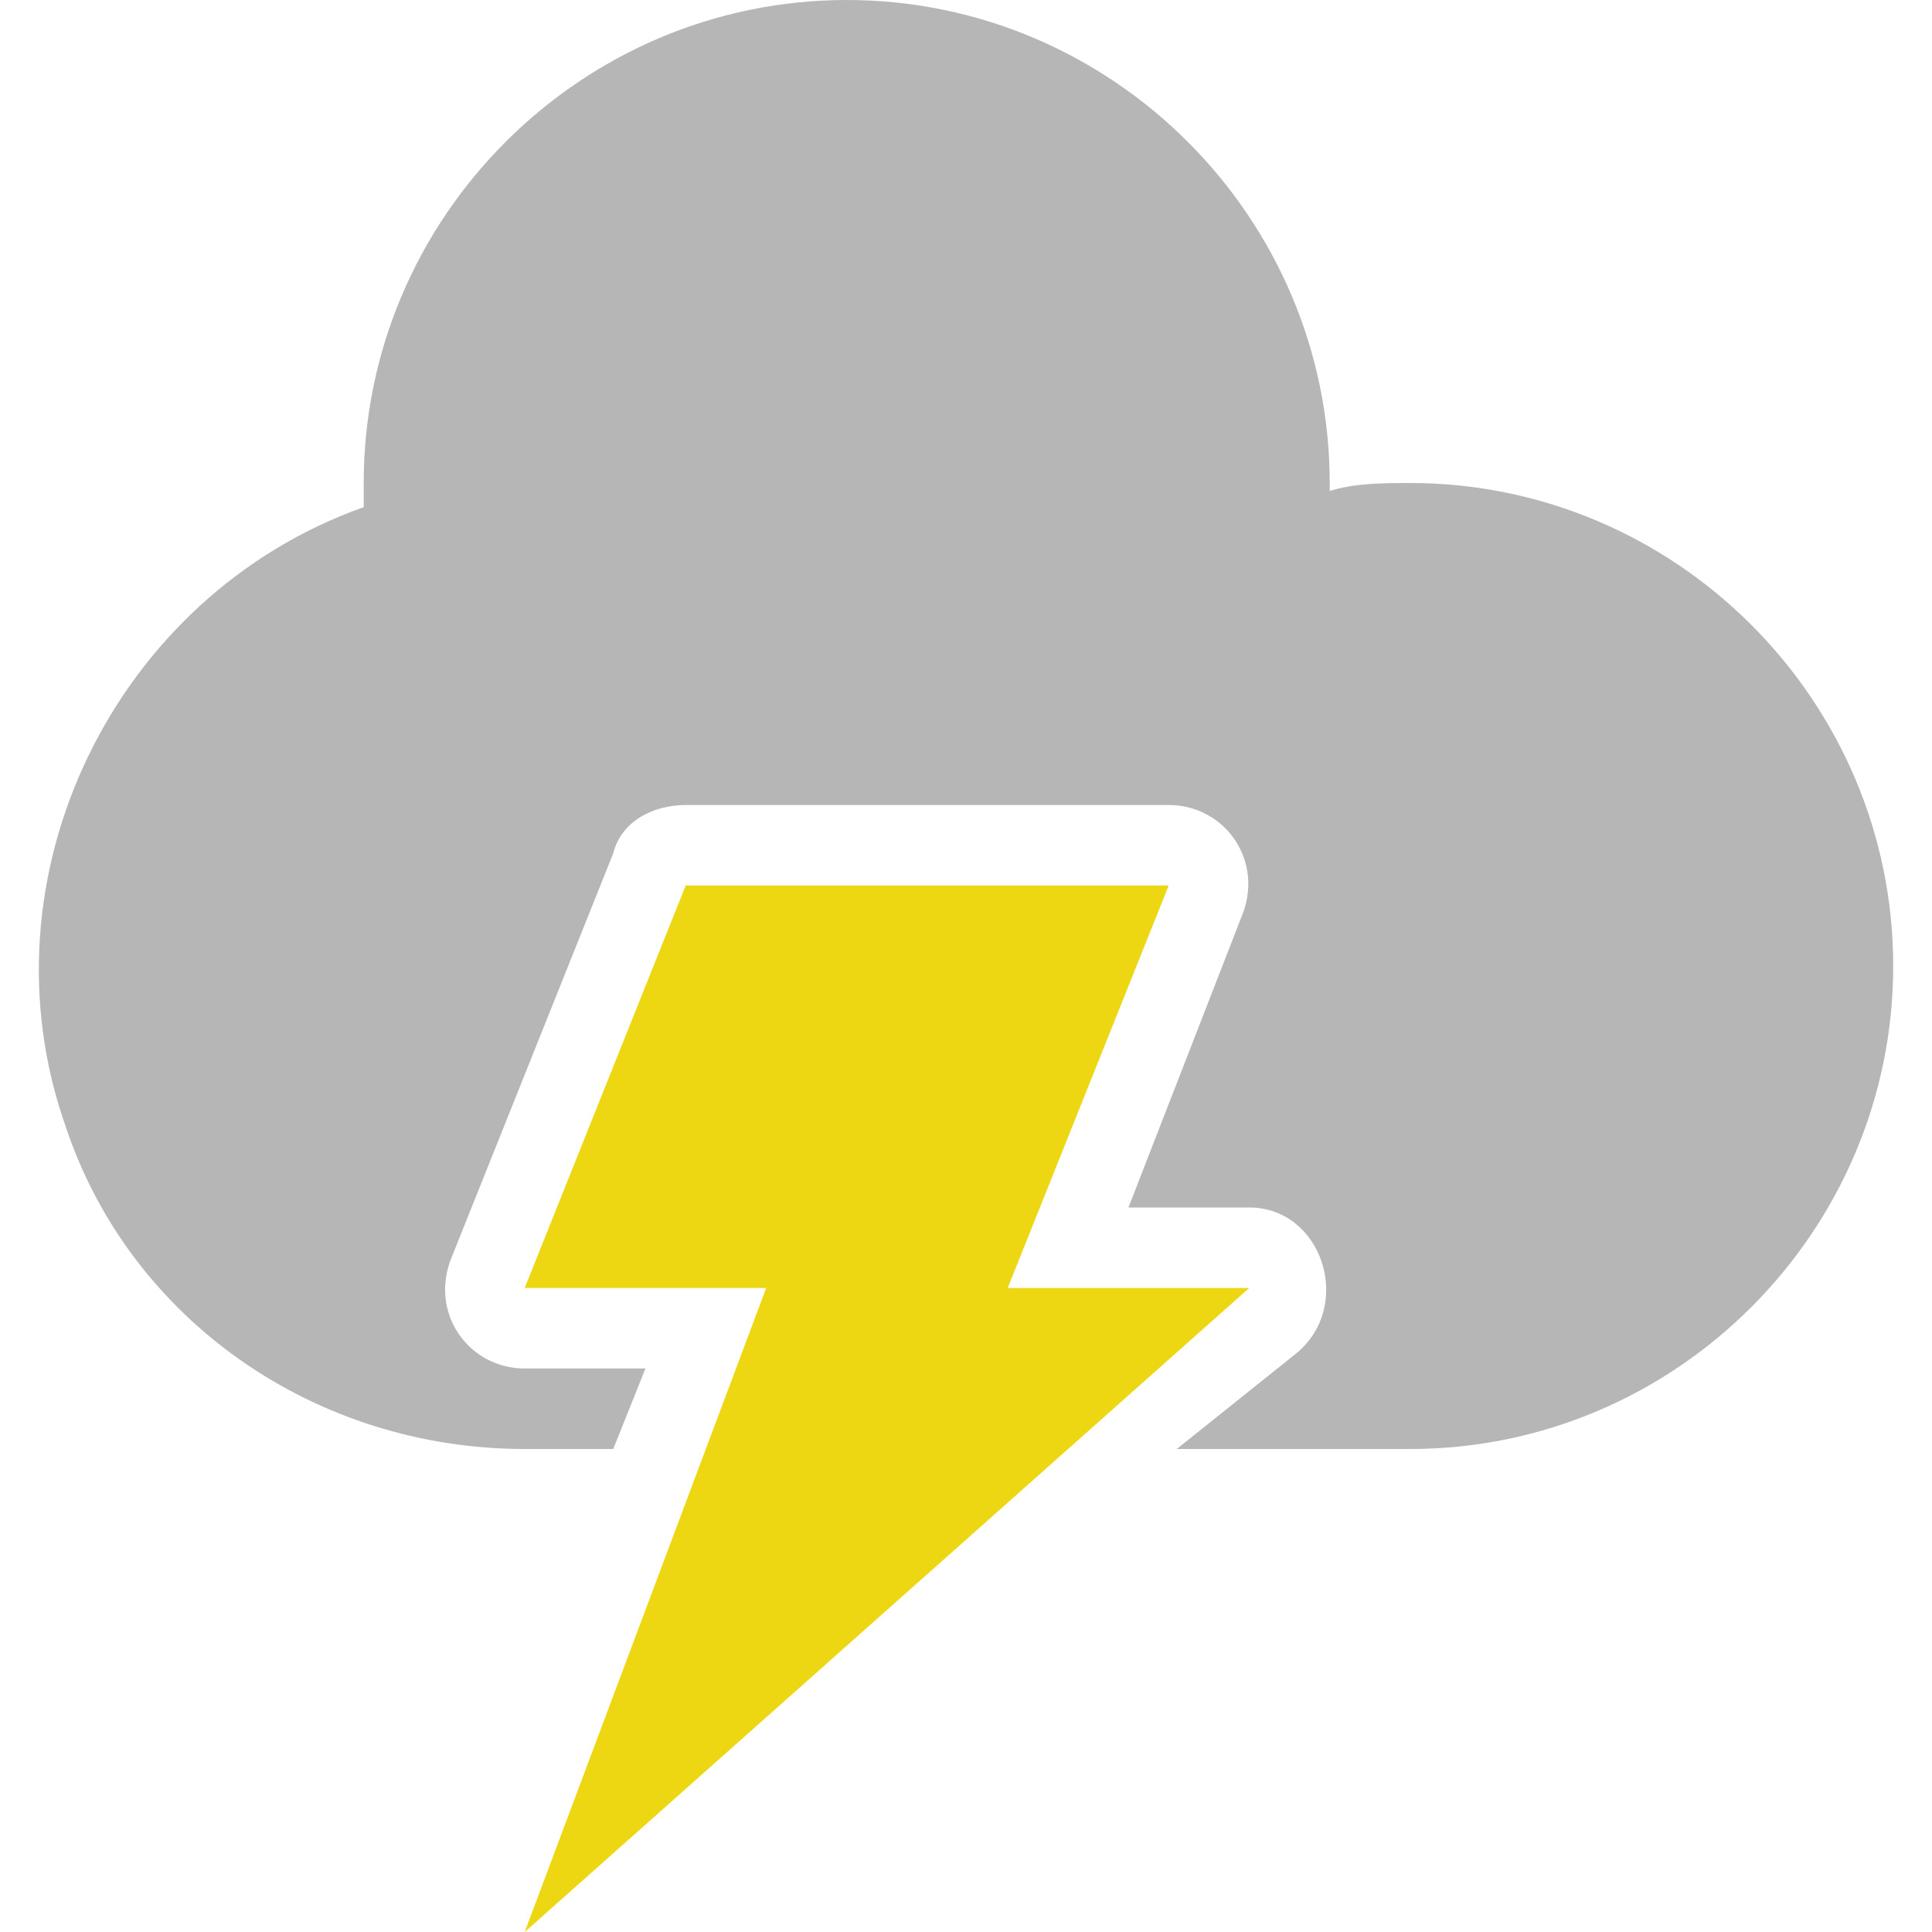 <svg width="24" height="24" viewBox="0 0 24 24" fill="none" xmlns="http://www.w3.org/2000/svg">
<g clip-path="url(#clip0)">
<path d="M15.518 16H12.518L14.518 11H8.518L6.518 16H9.518L6.518 24L15.518 16Z" fill="#EDD712"/>
<path d="M17.518 6C17.218 6 16.818 6 16.518 6.1V6C16.518 2.7 13.818 0 10.518 0C7.218 0 4.518 2.7 4.518 6C4.518 6.1 4.518 6.2 4.518 6.3C1.418 7.4 -0.282 10.9 0.818 14C1.618 16.4 3.918 18 6.518 18H7.618L8.018 17H6.518C5.818 17 5.318 16.3 5.618 15.6L7.618 10.6C7.718 10.2 8.118 10 8.518 10H14.518C15.218 10 15.718 10.7 15.418 11.4L14.018 15H15.518C16.418 15 16.818 16.2 16.118 16.8L14.618 18H17.518C20.818 18 23.518 15.3 23.518 12C23.518 8.7 20.818 6 17.518 6Z" fill="#B6B6B6"/>
</g>
<defs>
<clipPath id="clip0">
<rect width="24" height="24" fill="white"/>
</clipPath>
</defs>
</svg>
